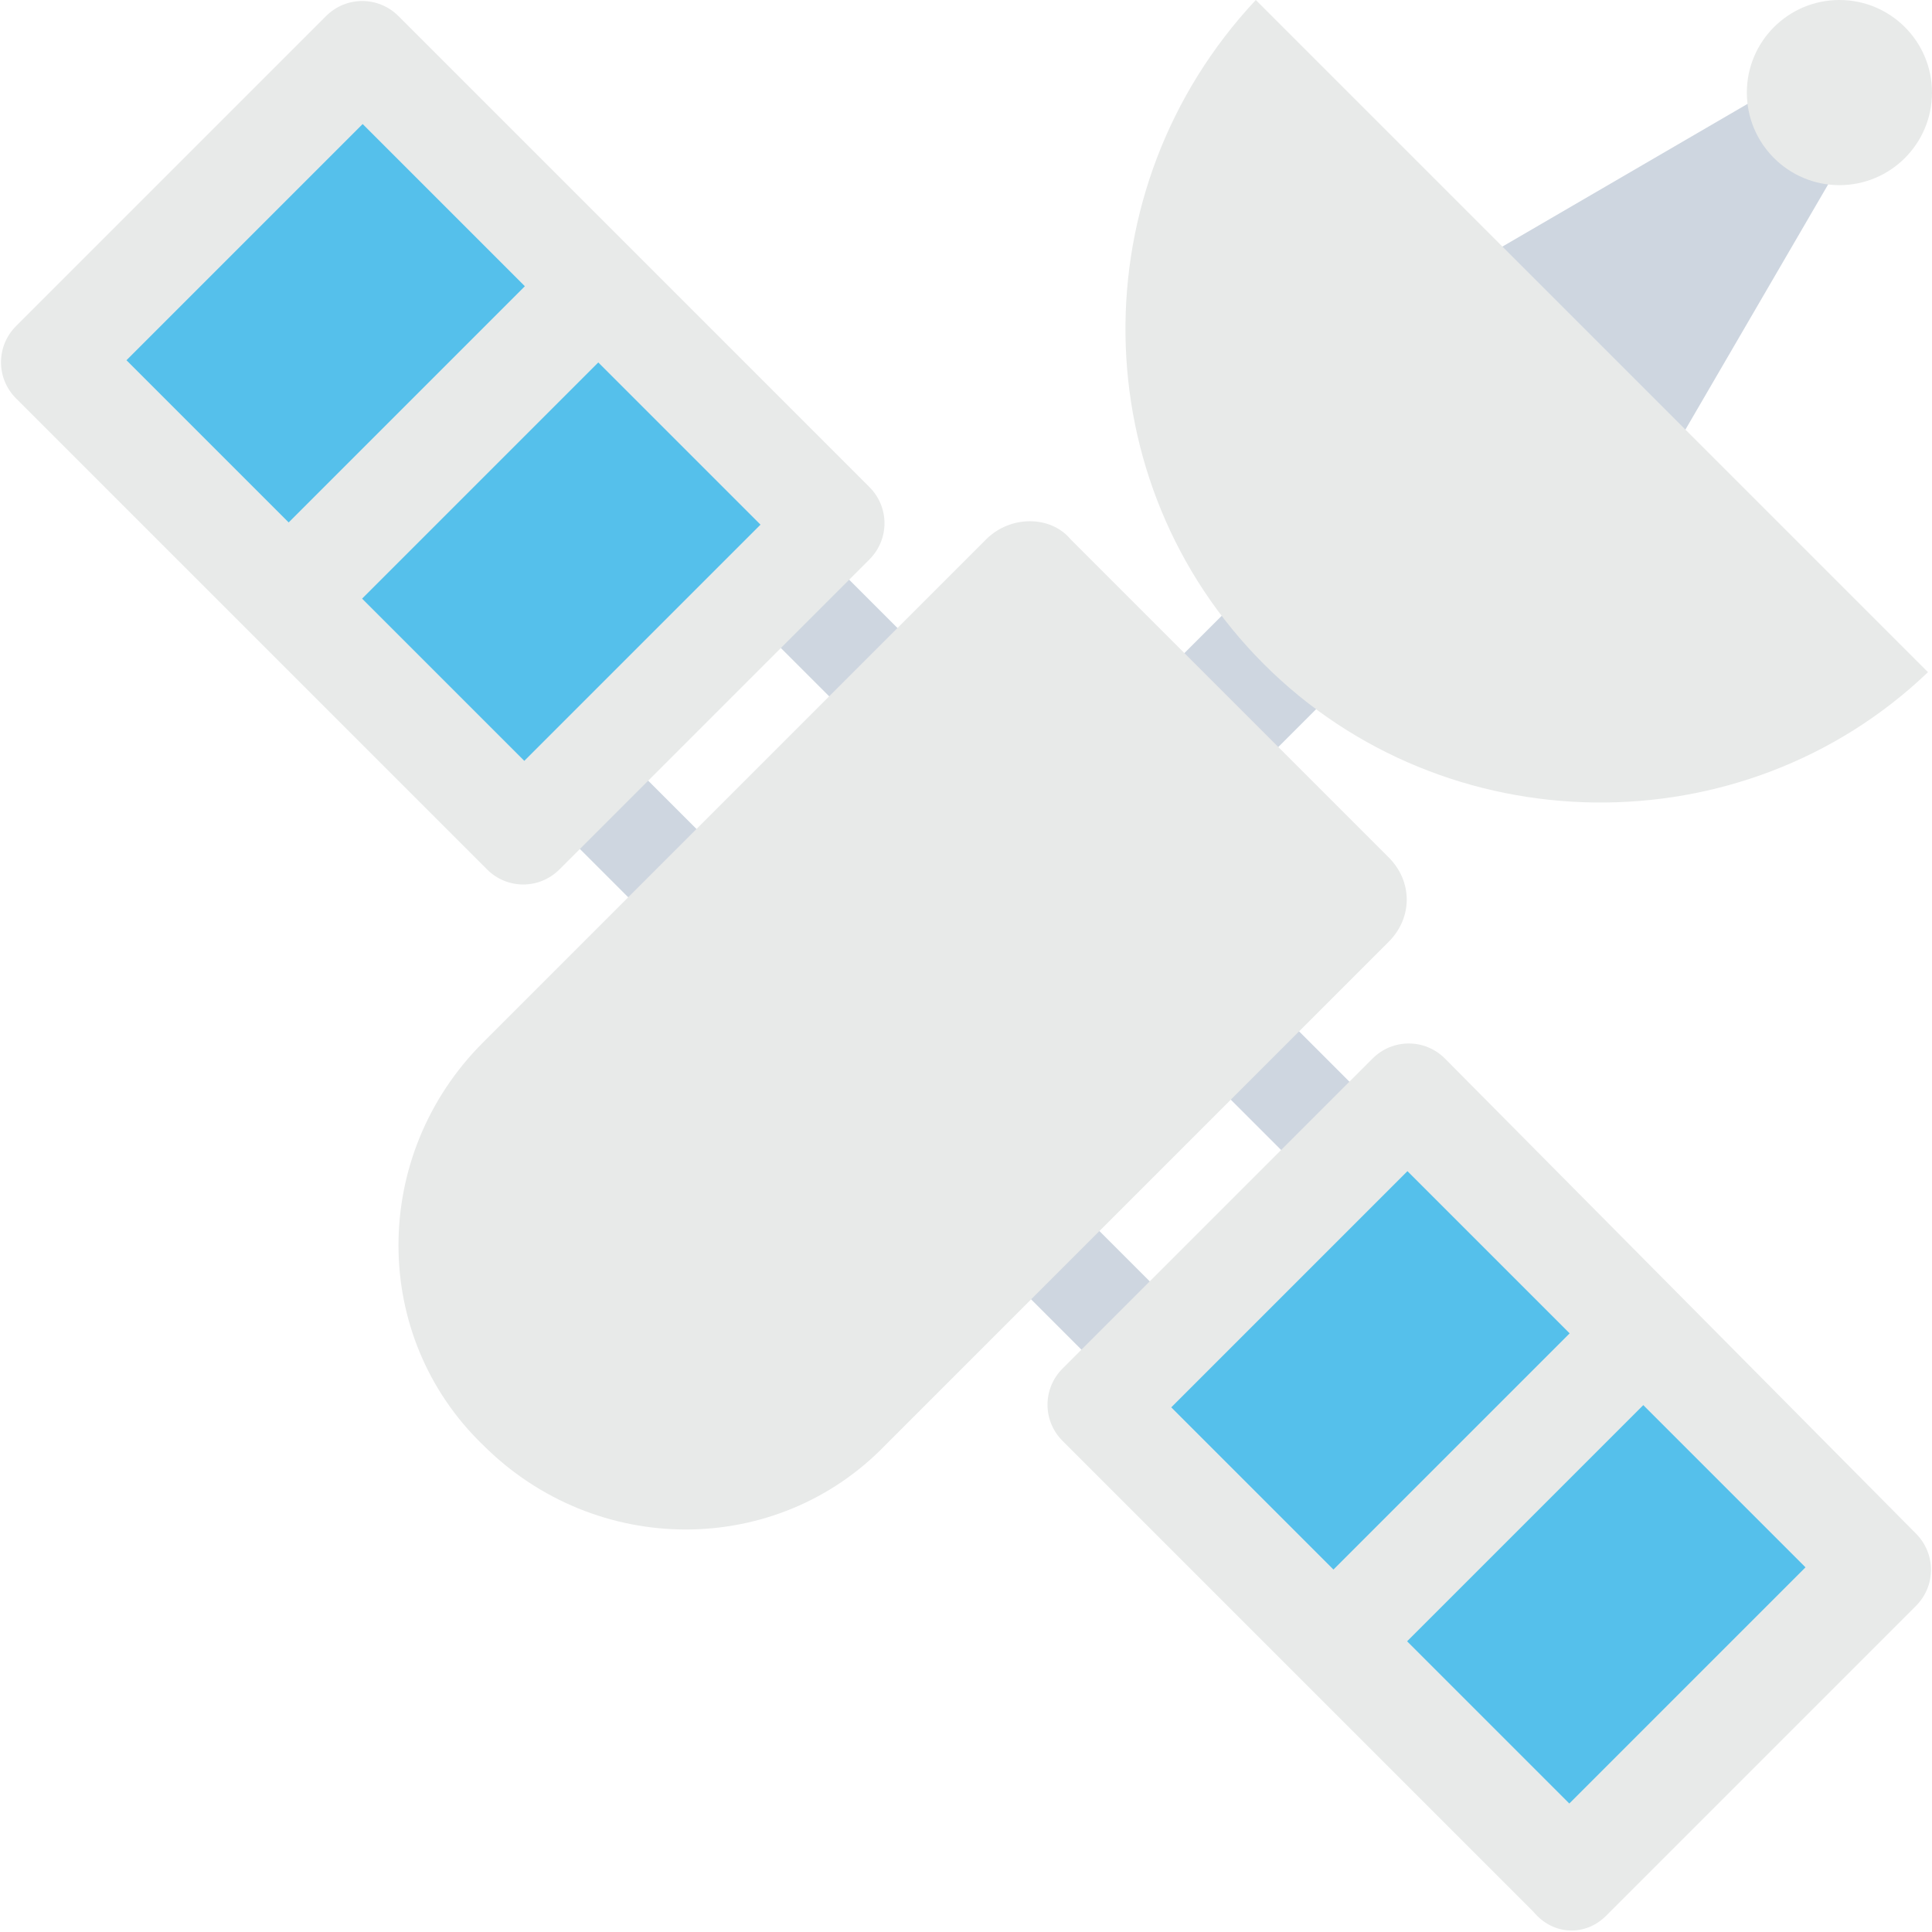 <?xml version="1.0" encoding="utf-8"?>
<!-- Generator: Adobe Illustrator 18.0.0, SVG Export Plug-In . SVG Version: 6.00 Build 0)  -->
<!DOCTYPE svg PUBLIC "-//W3C//DTD SVG 1.1//EN" "http://www.w3.org/Graphics/SVG/1.1/DTD/svg11.dtd">
<svg version="1.1" id="Layer_1" xmlns="http://www.w3.org/2000/svg" xmlns:xlink="http://www.w3.org/1999/xlink" x="0px" y="0px"
	 viewBox="0 0 48 48" enable-background="new 0 0 48 48" xml:space="preserve">
<g>
	<g>
		<g>
			<g>
				<polygon fill="#CED6E0" points="43.9,2.3 37.2,6.2 41.8,10.8 45.7,4.1 				"/>
			</g>
			<circle fill="#E8EAE9" cx="45.7" cy="2.3" r="2.3"/>
		</g>
		<g>
			<g>
				
					<rect x="29" y="25.5" transform="matrix(-0.707 -0.707 0.707 -0.707 35.207 68.006)" fill="#CED6E0" width="5.4" height="2.4"/>
				
					<rect x="24" y="30.5" transform="matrix(-0.707 -0.707 0.707 -0.707 23.192 72.983)" fill="#CED6E0" width="5.4" height="2.4"/>
				<g>
					<path fill="#E8EAE9" d="M39.9,47.6l7.7-7.7c0.5-0.5,0.5-1.3,0-1.8L35.9,26.3c-0.5-0.5-1.3-0.5-1.8,0l-7.7,7.7
						c-0.5,0.5-0.5,1.3,0,1.8l11.7,11.7C38.6,48.1,39.4,48.1,39.9,47.6z"/>
					<g>
						
							<rect x="29.9" y="31.2" transform="matrix(-0.707 0.707 -0.707 -0.707 82.195 34.046)" fill="#55C0EB" width="8.3" height="5.7"/>
						
							<rect x="37.1" y="35.8" transform="matrix(-0.707 -0.707 0.707 -0.707 39.908 96.348)" fill="#55C0EB" width="5.7" height="8.3"/>
					</g>
				</g>
			</g>
			<g>
				
					<rect x="12.9" y="20.1" transform="matrix(0.707 0.707 -0.707 0.707 19.831 -5.299)" fill="#CED6E0" width="6.7" height="2.4"/>
				
					<rect x="17.9" y="15.1" transform="matrix(0.707 0.707 -0.707 0.707 17.77 -10.276)" fill="#CED6E0" width="6.7" height="2.4"/>
				<g>
					<path fill="#E8EAE9" d="M8.1,0.4L0.4,8.1c-0.5,0.5-0.5,1.3,0,1.8l11.7,11.7c0.5,0.5,1.3,0.5,1.8,0l7.7-7.7
						c0.5-0.5,0.5-1.3,0-1.8L9.9,0.4C9.4-0.1,8.6-0.1,8.1,0.4z"/>
					
						<rect x="9.8" y="11.1" transform="matrix(0.707 -0.707 0.707 0.707 -5.78 13.954)" fill="#55C0EB" width="8.3" height="5.7"/>
					
						<rect x="5.2" y="3.9" transform="matrix(0.707 0.707 -0.707 0.707 8.091 -3.352)" fill="#55C0EB" width="5.7" height="8.3"/>
				</g>
			</g>
		</g>
		
			<rect x="29.6" y="15" transform="matrix(-0.707 -0.707 0.707 -0.707 41.467 50.706)" fill="#CED6E0" width="3.3" height="3.5"/>
		<g>
			<path fill="#E8EAE9" d="M24.5,13.4L12,25.9c-2.8,2.8-2.8,7.3,0,10c2.8,2.8,7.3,2.8,10,0l12.5-12.5c0.6-0.6,0.6-1.5,0-2.1
				l-7.9-7.9C26.1,12.8,25.1,12.8,24.5,13.4z"/>
		</g>
		<g>
			<path fill="#E8EAE9" d="M31.2,0c-4.4,4.7-4.3,12,0.2,16.5s11.9,4.6,16.5,0.2L31.2,0z"/>
		</g>
	</g>
</g>
</svg>
